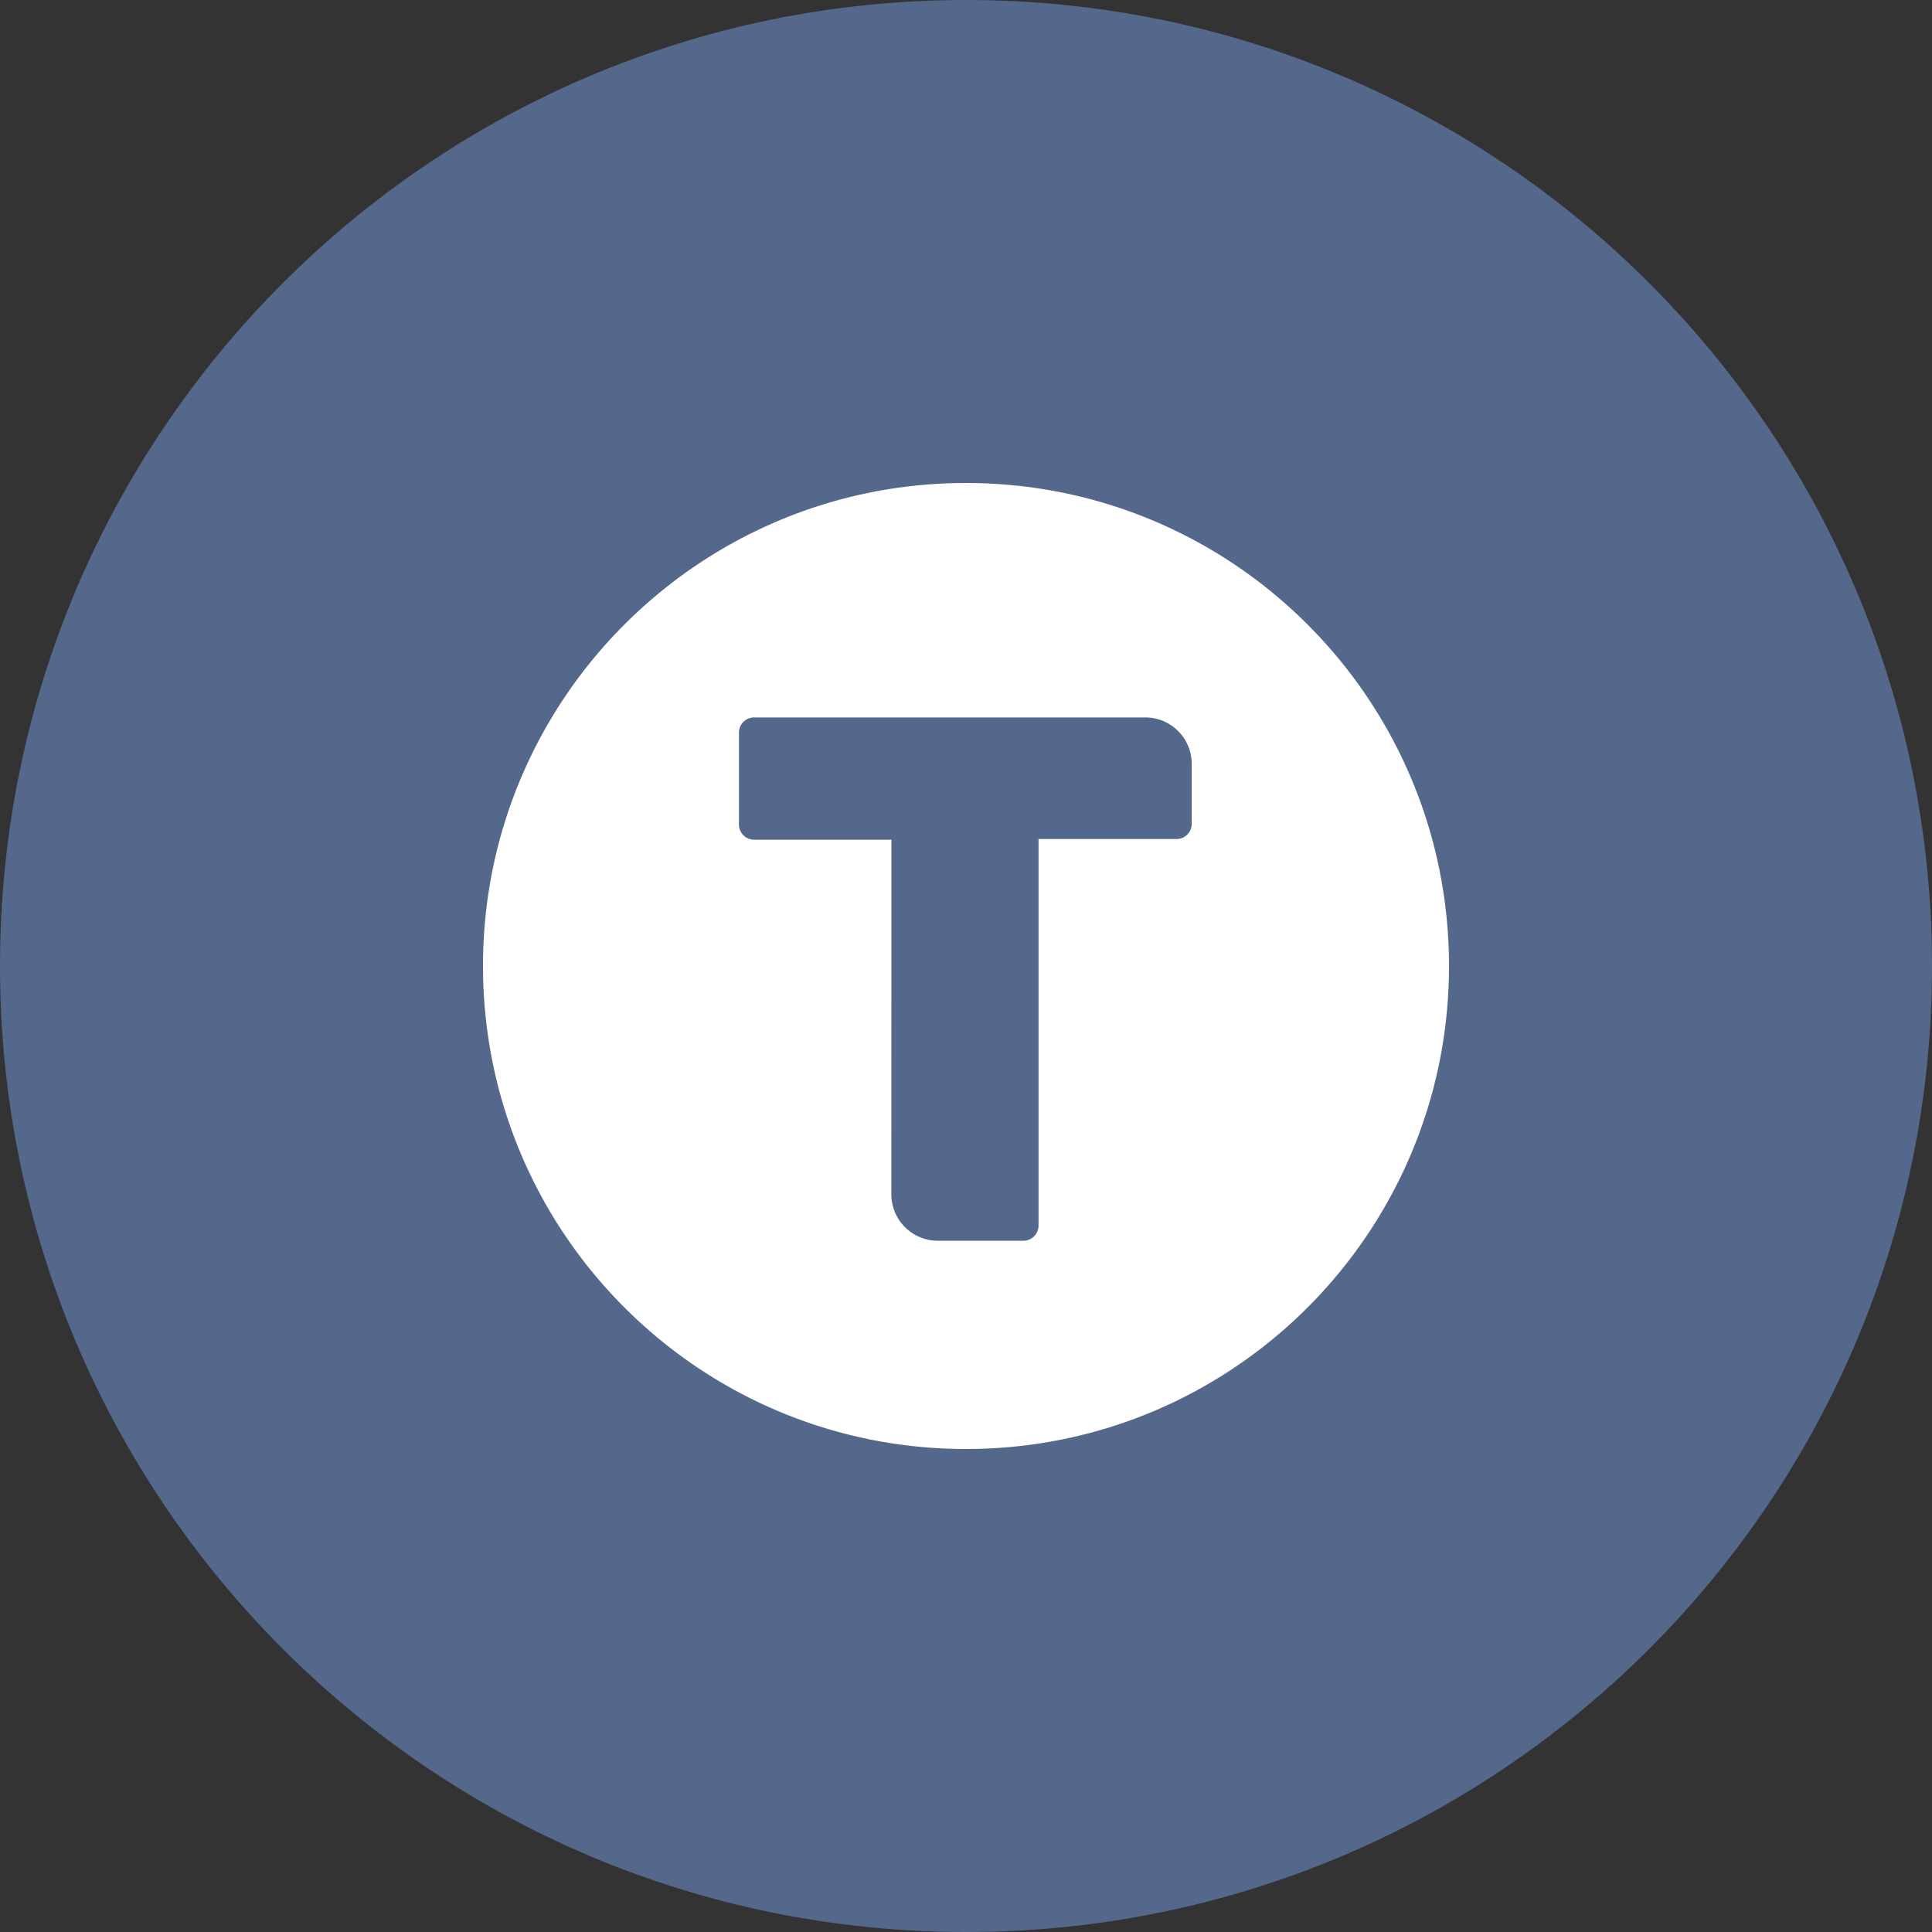 <svg xmlns="http://www.w3.org/2000/svg" width="1024" height="1024" fill="none">
   <rect width="100%" height="100%" fill="#333333" stroke="none"/>
   <g clip-path="url(#a)">
      <path fill="#54688C" d="M512 1024c282.77 0 512-229.23 512-512S794.77 0 512 0 0 229.23 0 512s229.23 512 512 512Z"/>
      <path fill="#fff" d="M512 768c141.38 0 256-114.62 256-256S653.38 256 512 256 256 370.62 256 512s114.62 256 256 256Zm-39.52-322.94h-72.63a8.045 8.045 0 0 1-5.83-2.36 8.059 8.059 0 0 1-2.36-5.83v-48.42a8.045 8.045 0 0 1 2.36-5.83 8.059 8.059 0 0 1 5.83-2.36h207.22a24.619 24.619 0 0 1 24.57 24.56v31.69a8.045 8.045 0 0 1-2.36 5.83 8.059 8.059 0 0 1-5.83 2.36h-73v204.73a8.045 8.045 0 0 1-2.36 5.83 8.059 8.059 0 0 1-5.83 2.36H497a24.62 24.62 0 0 1-24.57-24.57l.05-187.99Z"/>
   </g>
   <defs>
      <clipPath id="a">
         <path fill="#fff" d="M0 0h1024v1024H0z"/>
      </clipPath>
   </defs>
</svg>
